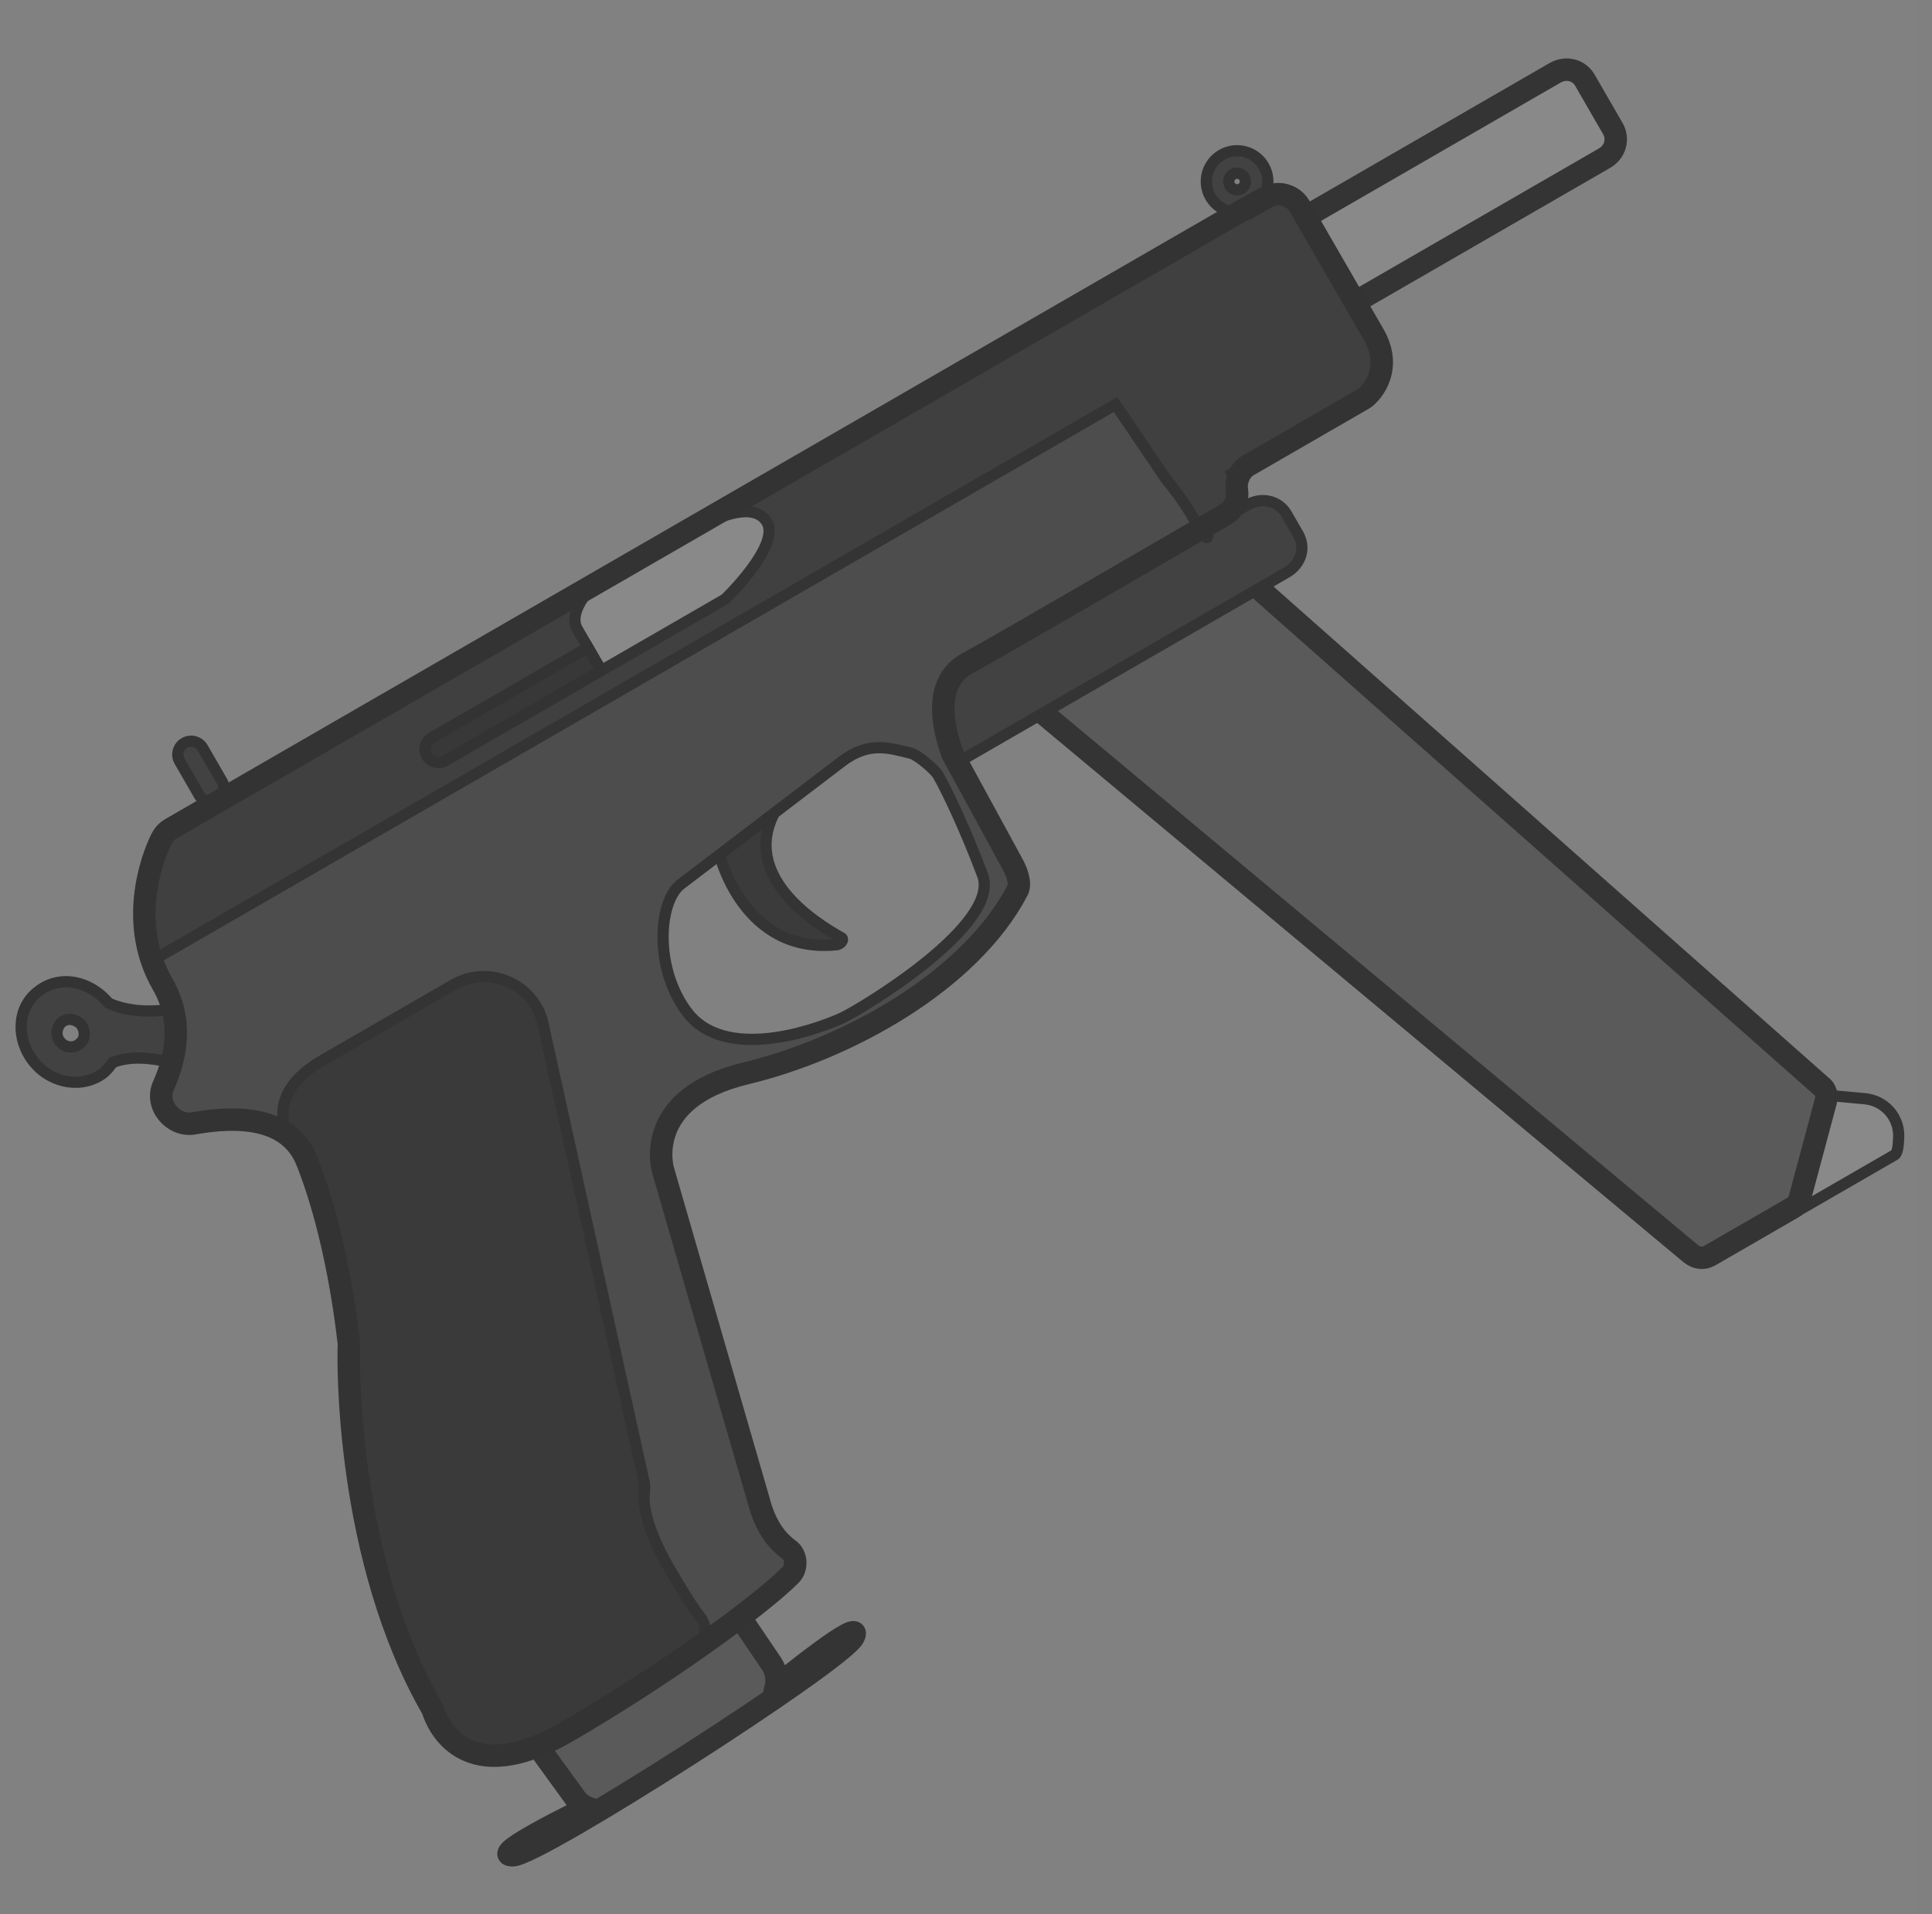 <svg width="111" height="110" viewBox="0 0 111 110" fill="none" xmlns="http://www.w3.org/2000/svg">
<rect x="0" y="0" width="111" height="110" fill="#808080" stroke="none"/>
<g clip-path="url(#clip0_619_1225)">
<rect width="110" height="110" transform="translate(0.018)" fill="white" fill-opacity="0.01"/>
<path d="M103.588 69.401L108.849 66.363C109.026 66.261 109.068 65.824 109.085 65.343C109.131 64.197 108.272 63.219 107.1 63.129L105.605 62.99C104.224 62.844 103.083 64.033 103.209 65.375L103.588 69.401Z" fill="#898989" stroke="#343434" stroke-width="0.645" stroke-miterlimit="3.994" stroke-linecap="round"/>
<path d="M41.33 49.059C41.33 49.059 42.685 54.879 48.115 54.278C48.318 54.22 48.488 54.004 48.367 53.897C46.806 53.03 42.456 50.295 44.586 46.531L41.33 49.059Z" fill="#3B3B3B" stroke="#343434" stroke-width="0.645" stroke-miterlimit="3.994" stroke-linecap="round"/>
<path d="M56.789 38.366L97.165 72.055C97.477 72.288 97.869 72.356 98.223 72.152L102.953 69.421C103.175 69.293 103.326 69.147 103.401 68.868L104.895 63.289C104.989 62.941 104.899 62.58 104.613 62.391L67.73 29.75C67.419 29.517 67.026 29.45 66.716 29.628L55.996 35.052C55.553 35.307 55.404 35.865 55.659 36.307L56.655 38.031C56.617 38.17 56.738 38.278 56.789 38.366Z" fill="#5A5A5A" stroke="#343434" stroke-width="1.29" stroke-miterlimit="3.994" stroke-linecap="round"/>
<path d="M53.982 39.22L71.665 29.011C72.505 28.526 73.481 28.787 73.915 29.539L74.579 30.688C75.038 31.484 74.751 32.416 73.911 32.901L54.769 43.953L53.314 41.433C52.924 40.656 53.16 39.636 53.982 39.22Z" fill="#424242" stroke="#343434" stroke-width="0.645" stroke-miterlimit="3.994"/>
<path d="M33.012 103.259L29.874 98.93L29.874 98.931L41.6 91.568L44.331 95.604C44.595 96.008 44.675 96.485 44.58 96.921C44.58 96.921 49.757 92.683 49.041 94.063C48.325 95.444 30.958 106.576 29.462 106.605C27.966 106.634 33.746 103.861 33.746 103.861C33.456 103.744 33.197 103.542 33.012 103.259Z" fill="#5A5A5A"/>
<path d="M41.6 91.568L29.874 98.931L29.874 98.93M41.6 91.568L44.331 95.604C44.595 96.008 44.675 96.485 44.58 96.921C44.58 96.921 49.757 92.683 49.041 94.063C48.325 95.444 30.958 106.576 29.462 106.605C27.966 106.634 33.746 103.861 33.746 103.861C33.456 103.744 33.197 103.542 33.012 103.259L29.874 98.93M41.6 91.568L29.874 98.93" stroke="#343434" stroke-width="1.29" stroke-miterlimit="3.994" stroke-linecap="round"/>
<path d="M75.528 12.162L89.348 4.183C89.943 3.839 90.701 3.991 91.059 4.61L92.667 7.395C92.999 7.97 92.822 8.72 92.181 9.09L78.361 17.069C77.766 17.413 77.008 17.261 76.65 16.642L75.042 13.857C74.756 13.256 74.933 12.505 75.528 12.162Z" fill="#898989" stroke="#343434" stroke-width="1.29" stroke-miterlimit="3.994" stroke-linecap="round"/>
<path d="M70.318 12.693L9.84 47.609C9.619 47.737 9.423 47.909 9.26 48.239C8.689 49.394 7.357 53.11 9.348 56.559C10.522 58.592 10.145 60.696 9.399 62.365C8.872 63.494 9.954 64.756 11.131 64.548C13.643 64.1 16.619 64.15 17.644 66.741C19.341 71.008 19.927 76.21 20.019 76.982C20.045 77.026 20.052 77.14 20.052 77.14C19.981 78.242 19.886 89.615 24.863 98.235C24.863 98.235 26.145 103.213 32.555 99.512C37.684 96.551 43.497 92.428 45.438 90.482C45.804 90.094 45.782 89.341 45.305 89.026C44.778 88.624 44.097 87.955 43.667 86.495L38.098 67.252C38.098 67.252 36.824 63.104 42.889 61.665C48.683 60.265 55.709 56.406 58.459 51.164C58.685 50.739 58.378 50.002 58.148 49.604L54.706 43.288C54.481 42.592 53.252 39.286 55.671 38.066C57.996 36.783 67.917 30.996 70.393 29.567C70.924 29.26 71.143 28.721 71.064 28.177C70.986 27.633 71.224 27.024 71.71 26.743L78.253 22.965C78.386 22.889 78.474 22.838 78.581 22.717C79.035 22.278 79.941 20.989 78.92 19.22L74.658 11.837C74.3 11.219 73.438 10.95 72.775 11.333C72.793 11.263 70.318 12.693 70.318 12.693ZM56.426 50.222C57.634 53.061 49.566 57.925 48.414 58.475C47.561 58.883 42.009 61.162 39.596 58.311C37.546 55.781 37.806 51.819 39.101 50.816L48.352 43.766C49.948 42.549 51.124 42.996 52.354 43.288C52.703 43.381 53.688 44.189 53.892 44.543C54.437 45.487 55.517 47.8 56.426 50.222Z" fill="#4D4D4D"/>
<path d="M31.203 100.203L39.994 94.629C40.569 94.298 40.66 93.537 40.284 92.988C39.839 92.42 39.207 91.429 38.416 90.058C37.114 87.804 36.937 86.374 37.017 85.797C37.047 85.544 37.052 85.246 36.969 84.999L31.217 58.906C30.757 56.578 28.124 55.387 26.046 56.587L18.354 61.028C15.889 62.544 16.102 64.207 16.469 65.183C16.968 65.55 17.374 66.057 17.645 66.742C19.302 70.907 19.9 75.964 20.013 76.92C20.016 76.943 20.018 76.964 20.021 76.983C20.046 77.027 20.053 77.141 20.053 77.141C19.982 78.243 19.887 89.615 24.864 98.236C24.864 98.236 25.188 99.492 26.323 100.273C27.01 100.647 27.68 100.82 28.277 100.88C29.069 100.901 30.032 100.715 31.203 100.203Z" fill="#3A3A3A" stroke="#343434" stroke-width="0.645" stroke-miterlimit="3.994" stroke-linecap="round"/>
<path fill-rule="evenodd" clip-rule="evenodd" d="M64.092 23.244L8.742 55.2C7.558 52.229 9.488 47.814 9.488 47.814L73.022 11.132L74.449 11.473L79.075 19.486C80.326 21.652 78.406 22.819 78.406 22.819L70.802 27.209C70.956 27.475 71.013 27.677 70.983 27.93C70.902 29.628 69.264 30.161 69.264 30.161C69.264 30.161 69.811 32.026 68.579 29.79C68.014 28.812 67.467 28.125 67.154 27.73C67.028 27.572 66.939 27.461 66.903 27.398L64.092 23.244Z" fill="#404040"/>
<path d="M79.075 19.486C80.326 21.652 78.406 22.819 78.406 22.819L70.802 27.209C70.956 27.475 71.013 27.677 70.983 27.93C70.902 29.628 69.264 30.161 69.264 30.161C69.264 30.161 69.811 32.026 68.579 29.79C68.014 28.812 67.467 28.125 67.154 27.73C67.028 27.572 66.939 27.461 66.903 27.398L64.092 23.244L8.742 55.2C7.558 52.229 9.488 47.814 9.488 47.814L73.022 11.132L74.449 11.473M79.075 19.486C78.103 17.801 75.541 13.364 74.449 11.473M79.075 19.486L74.449 11.473" stroke="#343434" stroke-width="0.645" stroke-miterlimit="3.994" stroke-linecap="round"/>
<path d="M34.546 38.534L41.664 34.425C41.664 34.425 44.886 31.327 44.05 29.982C43.215 28.637 40.669 30.047 40.669 30.047L33.729 34.055C33.729 34.055 32.658 35.262 33.168 36.147L34.546 38.534Z" fill="#898989" stroke="#343434" stroke-width="0.645" stroke-miterlimit="3.994" stroke-linecap="round"/>
<path d="M11.645 42.974C11.433 42.607 10.965 42.482 10.599 42.693C10.232 42.905 10.107 43.373 10.318 43.739L11.442 45.685C11.653 46.051 12.122 46.177 12.488 45.965C12.854 45.754 12.98 45.286 12.768 44.919L11.645 42.974Z" fill="#424242" stroke="#333333" stroke-width="0.645" stroke-miterlimit="3.994" stroke-linecap="round"/>
<path fill-rule="evenodd" clip-rule="evenodd" d="M70.191 8.898C69.346 9.386 69.056 10.468 69.544 11.313C70.032 12.159 71.113 12.448 71.959 11.96C72.805 11.472 73.094 10.391 72.606 9.545C72.118 8.7 71.037 8.41 70.191 8.898ZM70.661 10.668C70.529 10.44 70.607 10.147 70.836 10.015C71.065 9.883 71.357 9.961 71.489 10.19C71.621 10.419 71.543 10.711 71.314 10.844C71.085 10.976 70.793 10.897 70.661 10.668Z" fill="#424242" stroke="#333333" stroke-width="0.645" stroke-miterlimit="3.994" stroke-linecap="round"/>
<path d="M6.244 57.645C5.111 56.295 3.356 56.011 2.157 56.998C0.977 57.915 0.903 59.727 1.941 61.014C2.979 62.301 4.778 62.559 5.958 61.642C6.154 61.47 6.324 61.254 6.494 61.038C7.278 60.762 8.232 60.648 10.09 61.109L10.082 57.954C9.13 58.127 7.599 58.245 6.244 57.645ZM3.564 58.721C3.893 58.472 4.355 58.559 4.648 58.861C4.922 59.234 4.905 59.715 4.577 59.964C4.274 60.256 3.731 60.221 3.457 59.849C3.139 59.502 3.28 58.944 3.564 58.721Z" fill="#424242" stroke="#333333" stroke-width="0.645" stroke-miterlimit="3.994"/>
<path d="M70.318 12.693L9.84 47.609C9.619 47.737 9.423 47.909 9.26 48.239C8.689 49.394 7.357 53.11 9.348 56.559C10.522 58.592 10.145 60.696 9.399 62.365C8.872 63.494 9.954 64.756 11.131 64.548C13.643 64.1 16.619 64.15 17.644 66.741C19.341 71.008 19.927 76.21 20.019 76.982C20.045 77.026 20.052 77.14 20.052 77.14C19.981 78.242 19.886 89.615 24.863 98.235C24.863 98.235 26.145 103.213 32.555 99.512C37.684 96.551 43.497 92.428 45.438 90.482C45.804 90.094 45.782 89.341 45.305 89.026C44.778 88.624 44.097 87.955 43.667 86.495L38.098 67.252C38.098 67.252 36.824 63.104 42.889 61.665C48.683 60.265 55.709 56.406 58.459 51.164C58.685 50.739 58.378 50.002 58.148 49.604L54.706 43.288C54.481 42.592 53.252 39.286 55.671 38.066C57.996 36.783 67.917 30.996 70.393 29.567C70.924 29.26 71.143 28.721 71.064 28.177C70.986 27.633 71.224 27.024 71.71 26.743L78.253 22.965C78.386 22.889 78.474 22.838 78.581 22.717C79.035 22.278 79.941 20.989 78.92 19.22L74.658 11.837C74.3 11.219 73.438 10.95 72.775 11.333C72.793 11.263 70.318 12.693 70.318 12.693Z" stroke="#333333" stroke-width="1.29" stroke-miterlimit="3.994"/>
<path d="M48.417 58.476C49.568 57.925 57.637 53.062 56.429 50.223C55.52 47.8 54.44 45.488 53.895 44.543C53.69 44.19 52.706 43.382 52.357 43.288C51.127 42.996 49.951 42.55 48.355 43.766L39.104 50.817C37.809 51.819 37.549 55.781 39.599 58.311C42.012 61.163 47.564 58.883 48.417 58.476Z" stroke="#333333" stroke-width="0.645" stroke-miterlimit="3.994"/>
<path d="M33.781 37.209L34.545 38.532C34.531 38.541 34.517 38.55 34.502 38.559L25.571 43.715C25.205 43.926 24.737 43.801 24.525 43.435C24.314 43.068 24.439 42.6 24.806 42.389L33.736 37.233C33.751 37.224 33.766 37.216 33.781 37.209Z" fill="#383838" stroke="#333333" stroke-width="0.645" stroke-miterlimit="3.994" stroke-linecap="round"/>
</g>
<defs>
<clipPath id="clip0_619_1225">
<rect width="110" height="110" fill="white" transform="translate(0.018)"/>
</clipPath>
</defs>
</svg>
